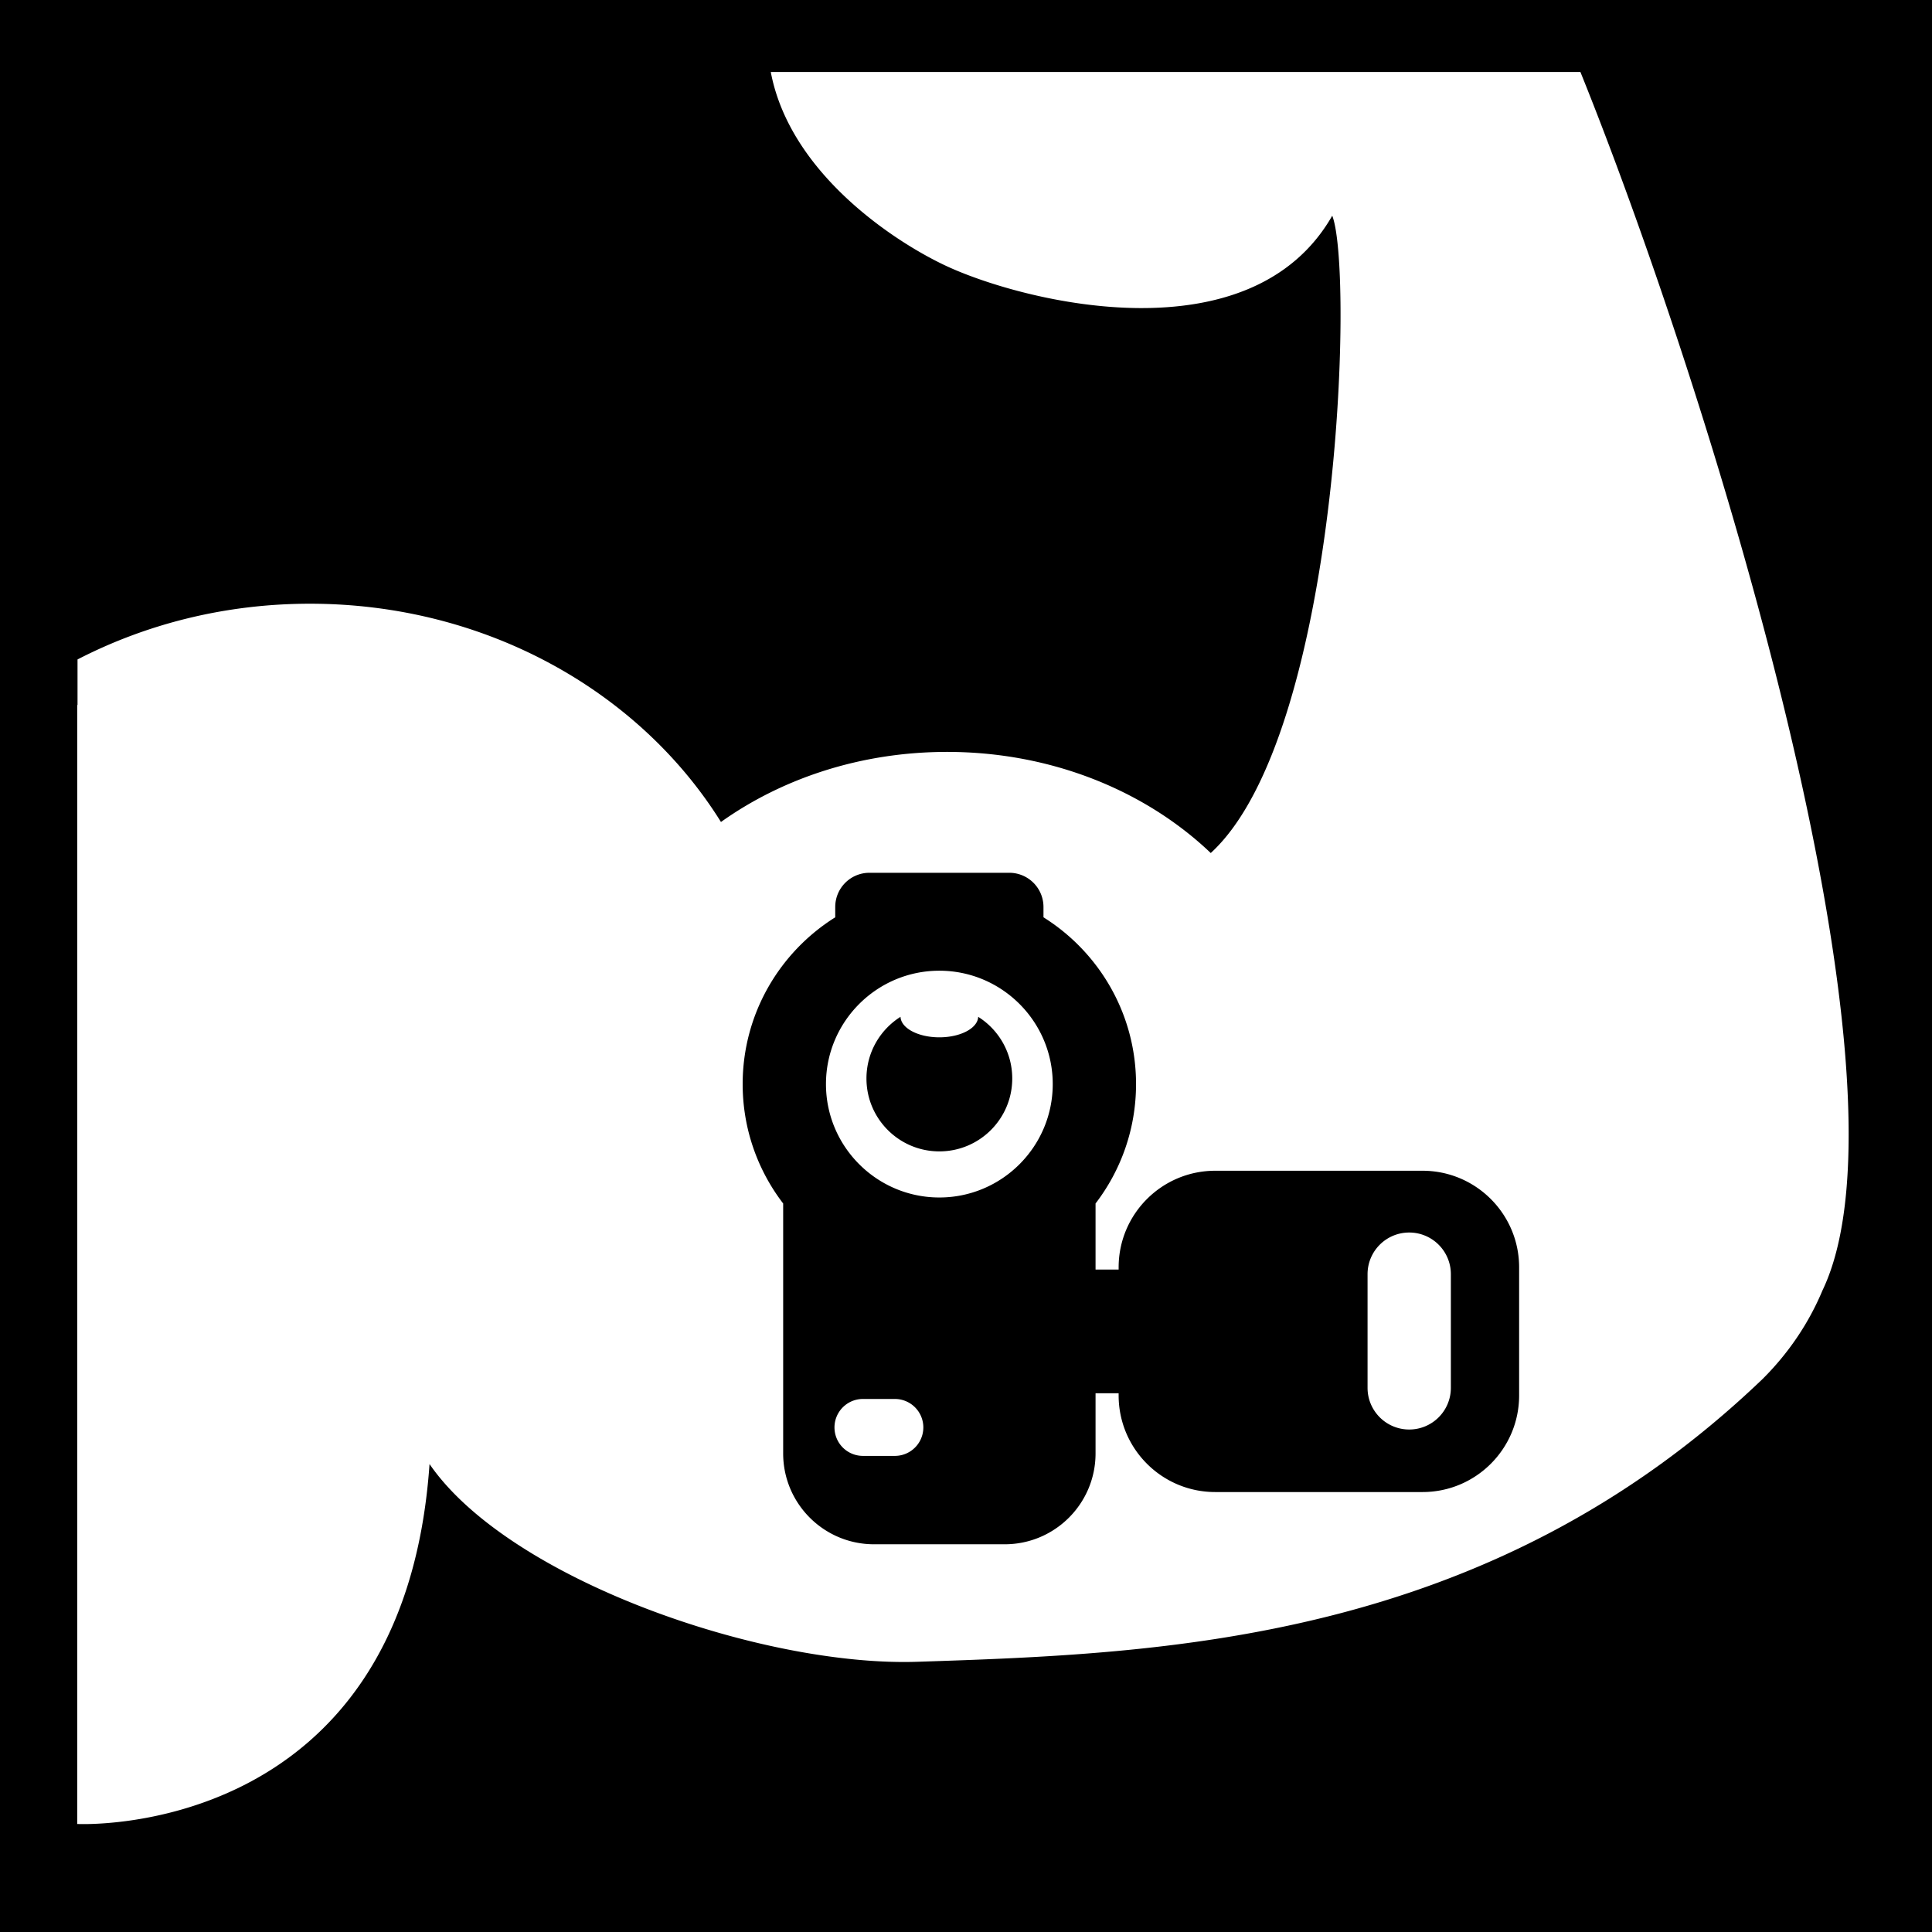 <svg width="512" height="512" xml:space="preserve" xmlns="http://www.w3.org/2000/svg"><defs><filter style="color-interpolation-filters:sRGB" id="a" x="-.187" y="-.189" width="1.364" height="1.368"><feFlood flood-opacity="1" flood-color="#3A3F5E" result="flood"/><feComposite in="flood" in2="SourceGraphic" operator="out" result="composite1"/><feGaussianBlur in="composite1" stdDeviation="15" result="blur"/><feOffset result="offset"/><feComposite in="offset" in2="SourceGraphic" operator="atop" result="composite2"/></filter></defs><path d="M0 0h512v512H0Z" fill="#b90202" style="fill:#0000;fill-opacity:1"/><g style="fill:#fff;fill-opacity:1;filter:url(#a)" transform="translate(-17.36 -61.694) scale(1.155)"><path style="fill:#fff;stroke-width:1.155;fill-opacity:1" d="M204.219 19.078c5.15 27.232 33.526 45.413 46.699 51.492 20.86 9.628 80.454 24.335 102.064-13.408 5.765 14.77 1.875 137.619-32.189 168.854-17.26-16.457-42.176-26.79-69.875-26.79-22.744 0-43.602 6.967-59.895 18.567-21.508-34.521-62.2-57.83-108.9-57.83-22.39 0-43.392 5.382-61.58 14.766v12.068a1.677 1.677 0 0 0-.066-.014v296.49s86.415 4.47 93.328-95.353a.058.058 0 0 1-.004-.018c21.022 30.528 88 53.765 129.273 52.395 64.83-2.15 150.974-4.992 223.95-74.95 6.743-6.71 12.153-14.636 15.827-23.404v-.004c26.885-55.924-30.569-239.755-64.119-322.86Zm26.138 212.174h37.055a9.06 9.06 0 0 1 9.06 9.06v2.737c14.717 9.22 24.524 25.58 24.524 44.191 0 11.887-4.002 22.855-10.728 31.633v17.502h6.117v-.576c0-14.14 11.462-25.602 25.6-25.602h54.91c14.139 0 25.6 11.463 25.6 25.602v33.925c0 14.14-11.461 25.602-25.6 25.602h-54.91c-14.138 0-25.6-11.463-25.6-25.602v-.574h-6.117v15.938c0 13.296-10.78 24.076-24.077 24.076h-34.613c-13.297 0-24.076-10.78-24.076-24.076v-66.215c-6.726-8.778-10.73-19.745-10.73-31.633 0-18.61 9.808-34.97 24.525-44.191v-2.737a9.06 9.06 0 0 1 9.06-9.06zm18.528 25.945c-16.565 0-30.043 13.478-30.043 30.043 0 16.565 13.478 30.041 30.043 30.041 16.565 0 30.041-13.476 30.04-30.041 0-16.565-13.475-30.043-30.04-30.043zm-10.29 12.217c.118 3.012 4.676 5.433 10.29 5.433 5.615 0 10.172-2.421 10.289-5.433 5.42 3.42 9.023 9.457 9.023 16.34 0 10.666-8.645 19.312-19.312 19.312-10.667 0-19.313-8.646-19.313-19.312 0-6.883 3.604-12.92 9.024-16.34zm134.776 57.15c-6.095 0-11.035 4.94-11.035 11.035v30.122c0 6.094 4.94 11.035 11.035 11.035s11.035-4.94 11.035-11.035v-30.122c0-6.094-4.94-11.035-11.035-11.035zm-144.732 44.1a7.541 7.541 0 0 0 0 15.082h8.46a7.54 7.54 0 1 0 0-15.082z" transform="translate(15.028 53.407) scale(.866)"/></g></svg>